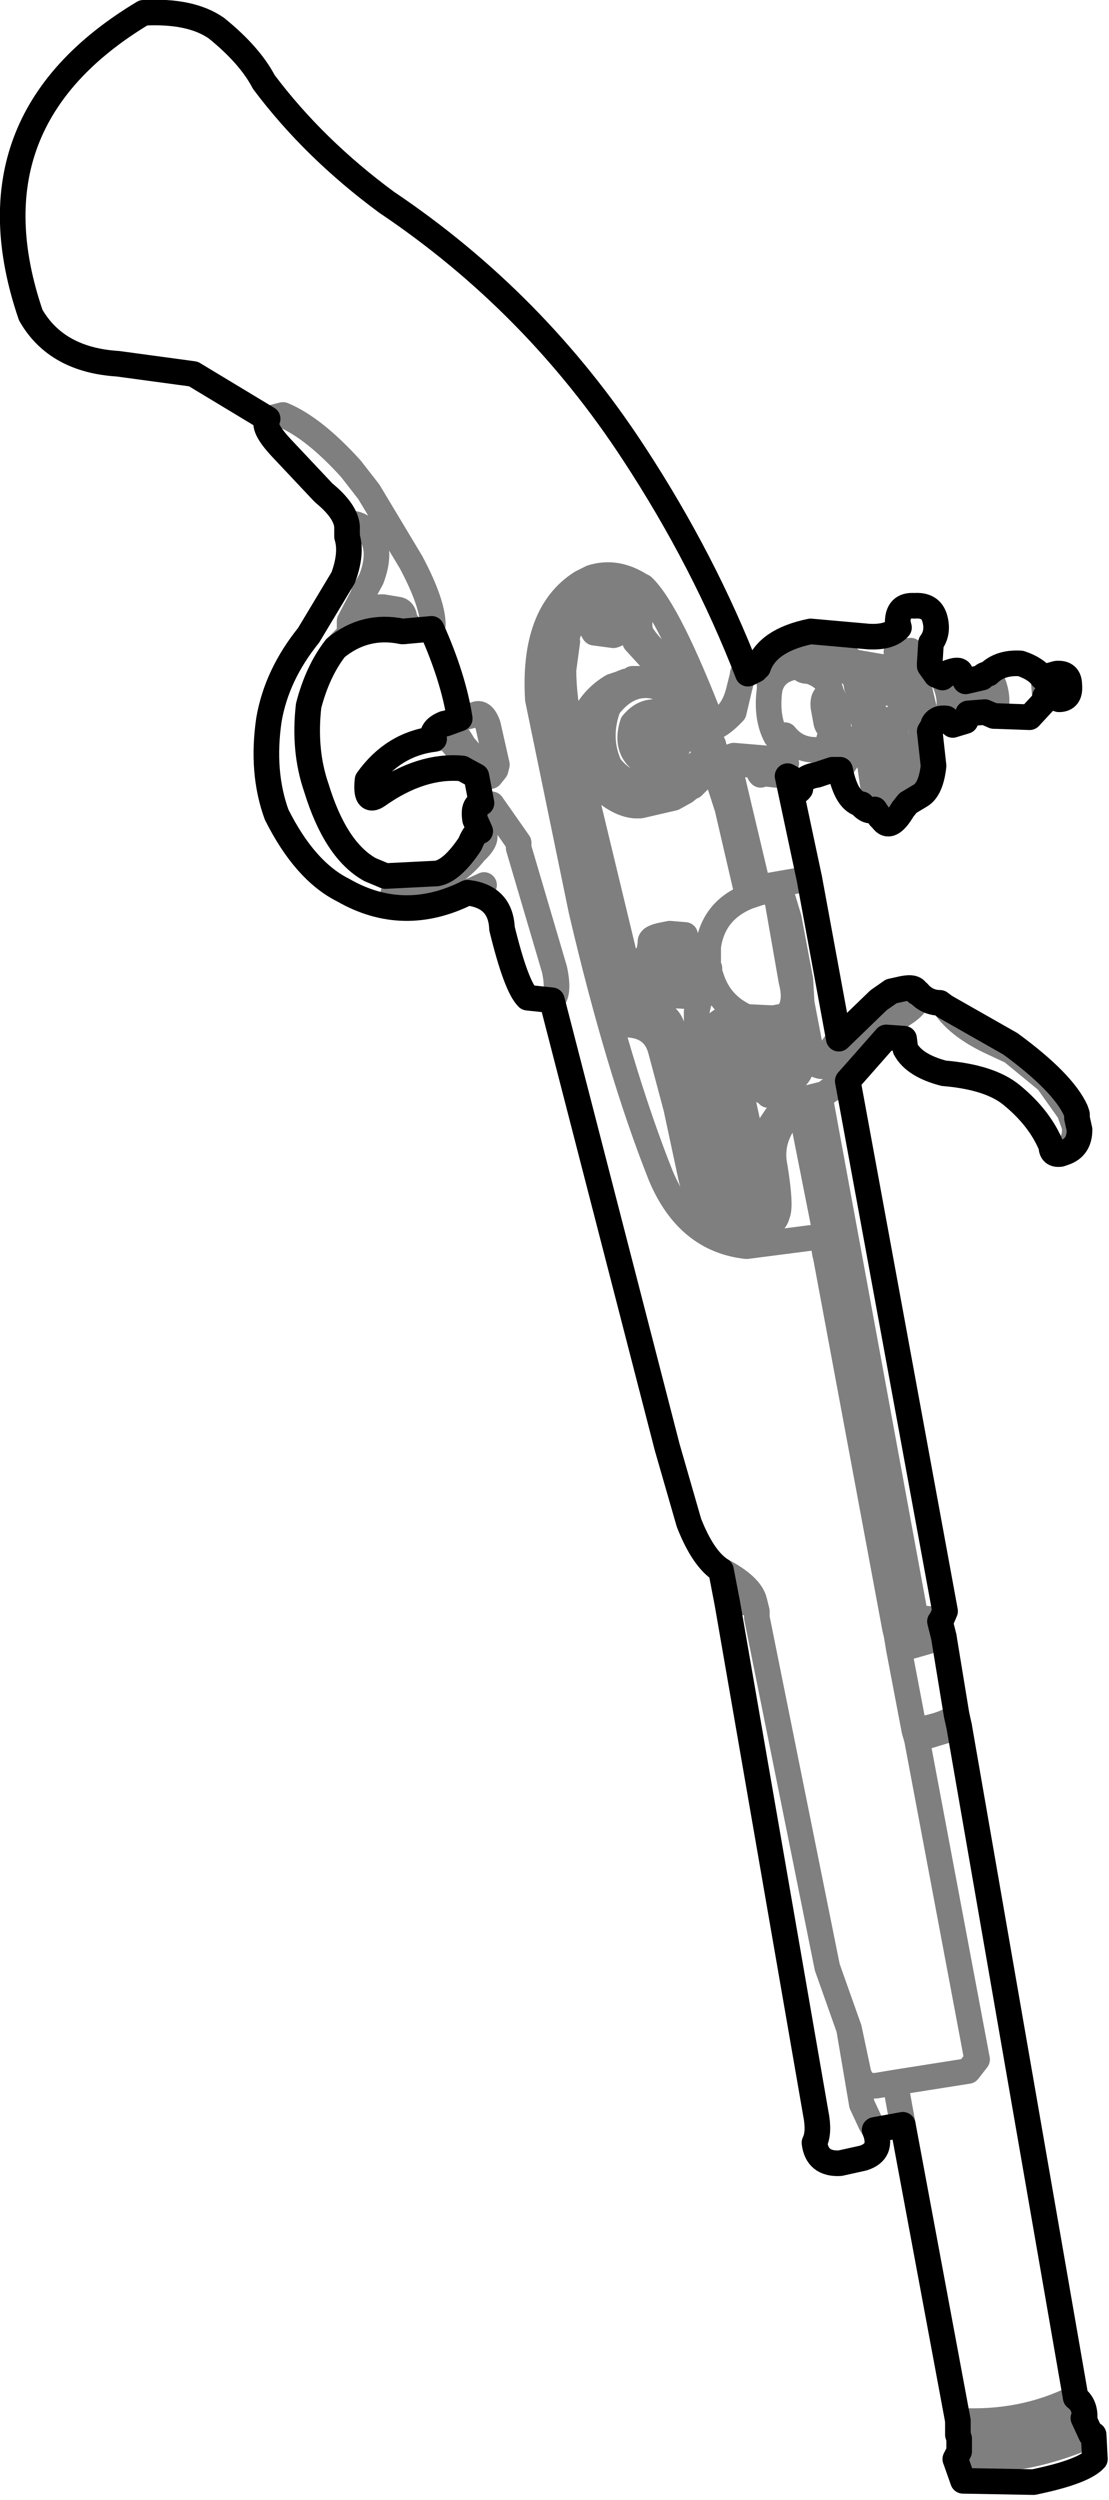 <?xml version="1.0" encoding="UTF-8" standalone="no"?>
<svg xmlns:xlink="http://www.w3.org/1999/xlink" height="97.6px" width="43.3px" xmlns="http://www.w3.org/2000/svg">
  <g transform="matrix(1.0, 0.0, 0.0, 1.0, -313.2, -354.15)">
    <path d="M341.35 415.45 Q342.5 416.05 342.65 416.65 L342.75 417.05 342.75 417.3 345.5 430.95 346.35 433.35 346.7 435.0 Q346.85 435.7 347.55 435.55 L348.15 435.45 351.0 435.0 351.35 434.55 349.0 422.05 348.9 421.7 348.3 418.55 348.2 417.95 348.15 417.75 345.45 403.25 Q345.3 402.7 345.45 402.4 L342.35 402.8 Q340.05 402.55 339.0 400.05 337.35 395.9 335.9 389.7 L334.2 381.45 Q334.0 378.1 335.9 376.9 L336.3 376.7 Q337.25 376.4 338.2 377.0 L338.3 377.05 Q339.3 378.0 341.0 382.4 341.8 382.15 342.05 381.1 L342.2 380.5 342.2 380.45 342.4 380.45 M323.65 370.5 L324.25 370.35 Q325.45 370.85 326.9 372.45 L327.6 373.35 329.25 376.1 Q330.1 377.7 330.1 378.55 L330.05 378.7 M331.15 382.2 L331.75 382.05 Q332.05 381.9 332.25 382.45 L332.6 384.0 332.55 384.2 332.35 384.45 331.8 384.45 M332.0 385.5 L332.4 385.55 333.45 387.05 333.45 387.25 334.85 392.0 Q335.05 392.95 334.75 393.2 M341.6 416.75 L342.0 416.7 Q342.55 416.65 342.75 417.05 M336.3 376.7 Q334.25 378.2 334.6 380.9 335.1 384.4 336.05 387.5 336.85 391.4 337.7 394.15 338.75 394.2 339.0 395.15 L339.6 397.4 340.2 400.2 340.25 400.35 Q341.0 401.9 342.6 402.15 343.45 402.05 343.55 401.55 343.7 401.25 343.45 399.7 343.25 398.75 343.85 397.9 344.25 397.5 344.15 397.15 L343.8 397.05 343.7 397.4 343.6 397.65 343.5 397.75 343.4 397.9 343.3 398.05 343.2 398.35 343.1 398.6 343.05 398.95 343.0 399.25 343.0 399.45 343.0 399.65 343.0 399.75 343.15 400.95 343.2 401.15 343.15 401.35 343.1 401.6 342.8 401.75 342.45 401.75 342.3 401.75 Q341.25 401.6 340.65 399.8 L340.4 398.7 339.8 396.05 Q339.25 393.85 338.3 393.8 338.1 393.8 338.0 393.2 L335.7 383.65 335.55 382.95 335.5 382.8 Q335.2 381.4 335.2 380.3 L335.35 379.2 335.3 379.15 Q335.7 377.7 336.45 377.2 L337.95 377.3 337.9 377.9 337.8 378.3 337.8 378.4 337.8 378.5 338.0 379.2 339.1 380.4 340.0 381.5 340.05 381.6 340.05 381.7 340.6 382.6 341.0 382.45 Q340.35 381.0 339.7 380.4 338.4 379.3 338.2 378.8 338.1 378.35 338.35 377.6 338.5 377.3 338.3 377.05 M337.6 378.25 L337.5 377.95 336.4 378.85 337.15 378.95 Q337.65 378.8 337.6 378.25 M337.5 377.95 L337.35 377.7 336.25 378.55 336.25 378.6 336.4 378.85 M337.35 377.7 L336.65 377.6 Q336.0 377.9 336.25 378.55 M335.9 382.95 Q335.85 384.15 336.65 384.9 337.35 385.55 338.0 385.6 L338.2 385.6 339.5 385.3 339.95 385.05 340.2 384.85 340.25 384.85 340.7 384.4 Q340.85 384.25 341.1 384.15 L341.65 383.95 343.15 384.05 343.9 383.95 343.7 383.85 343.65 383.8 341.85 383.65 Q340.5 384.1 340.15 384.45 L339.15 385.0 Q338.4 385.3 337.75 385.0 336.6 384.75 336.4 382.85 336.3 381.6 337.75 380.75 L337.65 380.75 337.4 380.85 337.1 380.95 Q336.35 381.4 336.0 382.15 L335.95 382.4 335.9 382.95 M336.95 381.75 Q336.5 382.95 337.0 384.05 337.55 384.75 338.35 384.85 L338.5 384.85 338.65 384.85 Q339.2 384.8 339.9 384.35 L339.95 384.35 341.05 383.45 Q341.15 383.0 340.65 383.1 340.15 383.15 339.75 382.2 L340.15 382.6 Q340.0 381.7 339.2 381.15 L339.0 381.05 338.8 380.95 Q337.75 380.7 336.95 381.75 M337.9 382.4 Q337.6 383.35 338.25 383.85 L338.4 383.9 339.05 382.0 Q338.4 381.8 337.9 382.4 M340.0 381.5 L338.85 380.65 337.9 380.65 337.75 380.75 M345.7 384.2 L345.85 384.1 Q346.1 383.55 345.7 383.3 L345.55 383.3 345.4 383.4 Q344.4 383.55 343.85 382.85 L343.95 383.35 343.5 382.9 Q343.1 382.15 343.25 381.05 L343.25 380.85 343.15 380.45 343.0 380.3 342.8 380.2 M347.35 385.75 L347.55 385.6 Q347.85 385.5 347.8 385.05 L347.65 384.1 347.55 383.7 347.55 383.55 347.55 383.5 347.5 383.4 347.4 382.35 347.2 381.35 347.2 381.3 347.2 381.15 347.15 381.1 Q346.95 380.3 346.55 380.0 L346.4 379.9 Q345.6 379.1 344.35 379.6 343.75 379.8 343.35 380.2 L343.15 380.45 M339.05 382.0 L339.2 382.05 339.25 382.1 Q339.95 382.5 339.65 383.35 L338.95 383.95 338.6 384.0 338.4 383.9 M341.0 382.4 L341.0 382.45 M343.5 382.9 L343.85 382.85 M342.05 381.1 L341.85 381.95 Q341.1 382.75 340.6 382.6 M326.75 374.7 Q326.95 374.5 327.3 374.7 L327.5 374.9 327.7 375.05 Q328.1 375.7 327.7 376.75 L327.4 377.3 327.4 377.35 326.85 378.4 Q327.45 377.85 328.15 377.85 L328.75 377.95 Q329.0 378.0 329.0 378.4 329.4 378.7 328.95 378.8 M331.45 389.0 L332.1 388.7 Q330.45 389.55 328.55 389.05 M326.85 378.4 L326.85 378.9 327.4 378.4 Q328.3 378.0 329.0 378.4 M326.85 378.9 L326.3 379.45 M331.25 384.15 Q331.5 383.9 331.4 383.65 L331.1 383.45 330.85 383.15 330.8 382.9 330.15 383.0 M330.1 382.95 Q330.15 382.7 330.7 382.7 330.95 382.6 331.3 383.25 L332.35 384.45 M328.25 388.35 Q329.1 388.85 330.0 388.6 331.0 388.35 331.75 387.4 332.3 386.9 332.05 386.6 L331.95 386.6 M343.95 384.45 L343.05 384.35 342.9 384.4 Q342.7 384.2 343.15 384.05 M346.0 384.2 L346.35 383.7 Q346.3 382.8 345.75 382.65 345.5 383.0 345.55 383.3 M341.1 384.15 L341.6 385.7 342.4 389.15 342.85 389.0 342.8 388.8 341.65 383.95 M342.85 389.0 L343.35 388.9 Q343.55 388.8 343.7 389.0 L343.65 388.65 342.8 388.8 M343.35 388.9 L343.55 389.3 344.1 392.45 Q344.35 393.4 343.85 393.85 L344.2 393.7 344.5 393.3 344.45 392.4 344.0 390.0 343.7 389.0 M340.65 399.8 L341.3 400.7 341.45 400.8 341.75 400.95 342.05 401.0 342.3 400.95 342.45 400.85 342.65 400.7 342.65 400.6 342.7 400.55 342.75 400.3 342.8 400.1 342.8 400.0 342.8 399.85 342.75 399.7 342.75 399.5 342.7 399.4 341.85 395.5 341.8 395.3 341.75 395.0 341.7 394.75 341.75 394.5 Q341.8 394.4 341.9 394.4 342.15 394.25 342.25 394.55 L342.25 394.8 342.3 395.1 342.35 395.35 342.4 395.65 342.5 396.0 342.65 396.3 342.9 396.7 343.2 396.85 342.6 395.95 342.4 394.5 342.45 394.3 342.2 394.05 341.95 394.0 341.9 394.0 Q341.3 394.15 341.35 394.6 L342.45 399.65 Q342.55 400.25 342.2 400.3 L341.85 400.25 341.7 400.15 341.35 399.05 340.4 394.6 340.4 393.65 340.5 393.2 340.55 393.15 Q341.15 391.85 340.05 391.05 L339.95 390.65 339.35 390.6 339.1 390.65 Q338.55 390.75 338.6 390.95 L338.55 391.3 Q338.2 391.8 338.3 392.6 338.55 393.35 338.95 393.65 339.5 394.0 339.45 394.45 L339.8 396.05 M338.95 392.2 L339.05 391.95 Q339.2 391.6 339.6 391.45 340.4 391.3 340.6 392.1 L340.6 392.35 340.55 392.65 340.2 393.05 339.3 393.0 338.95 392.45 338.95 392.2 340.55 392.65 M342.4 389.15 Q341.05 389.7 340.85 391.1 L340.85 391.3 340.85 391.8 340.85 391.85 340.9 391.95 340.9 392.05 340.9 392.15 340.95 392.25 341.0 392.4 Q341.35 393.4 342.35 393.85 L343.4 393.9 343.65 393.85 343.75 393.85 343.8 393.85 343.85 393.85 M342.2 394.05 L341.35 394.0 341.0 394.25 Q340.85 394.45 340.95 394.95 L342.0 399.8 342.0 399.85 341.85 400.25 M349.05 392.9 Q349.15 393.25 348.6 393.65 347.6 394.3 346.95 395.25 346.35 395.8 345.8 395.4 345.5 395.95 345.05 395.7 L344.95 395.65 344.8 395.1 Q344.7 394.15 343.85 394.2 L343.45 394.25 343.15 394.35 Q342.95 394.4 342.85 394.2 L342.45 394.3 M343.4 393.9 L343.45 394.25 M343.85 394.2 L343.8 393.85 M342.95 395.75 L342.9 395.6 342.95 395.4 Q343.1 394.65 343.8 394.7 L344.4 395.15 344.45 395.15 344.45 395.3 344.5 395.35 344.5 395.55 Q344.55 396.3 343.7 396.45 L343.0 395.9 342.95 395.9 342.95 395.75 Q343.8 395.65 344.45 395.15 M339.05 391.95 L340.6 392.35 M338.6 384.0 L339.25 382.1 M354.55 381.45 L354.6 380.75 354.45 380.45 M348.2 379.6 Q348.45 379.7 348.15 379.9 348.3 380.0 348.05 380.15 L347.7 380.2 347.9 381.0 348.1 381.05 348.2 380.95 348.3 381.2 348.4 382.05 348.45 382.1 348.25 382.3 348.1 382.2 348.2 383.0 348.15 383.3 348.4 383.35 348.5 383.7 348.8 384.95 348.9 384.65 Q348.75 384.5 349.05 384.1 348.9 383.9 349.1 383.65 348.95 383.3 349.2 382.9 L348.75 379.55 348.2 379.6 M345.75 382.65 L345.85 382.6 Q345.5 382.65 345.45 382.3 L345.35 381.75 Q345.3 381.2 345.7 381.3 L345.65 381.2 Q345.55 380.6 344.8 380.35 344.4 380.35 344.55 380.15 343.45 380.2 343.25 381.05 M344.55 380.15 L345.5 380.05 Q345.95 379.95 346.2 380.35 346.6 380.45 346.65 380.95 L346.8 381.35 346.85 381.65 346.9 382.1 347.3 384.95 347.3 385.0 Q347.4 385.55 346.85 385.55 M345.85 382.6 L345.9 382.55 Q346.05 382.0 345.7 381.3 M347.2 381.3 L347.35 381.15 347.5 381.25 347.65 381.1 347.8 381.2 347.9 381.0 M347.55 383.55 L347.8 383.35 347.5 383.4 M348.1 382.2 L347.95 382.35 347.8 382.25 347.7 382.4 347.4 382.35 M348.15 383.3 L347.8 383.35 M347.7 380.2 L346.55 380.0 M351.55 380.6 Q352.0 381.3 351.65 381.95 M351.0 382.0 L350.9 380.75 M349.5 382.7 L349.45 382.55 348.75 379.55 M350.0 380.6 Q350.45 381.5 350.15 382.2 M353.9 380.6 L353.95 380.7 353.95 380.75 354.0 381.35 M350.25 380.4 Q350.75 381.3 350.4 382.45 M351.8 380.45 Q352.3 381.35 352.0 382.1 M347.65 384.1 L347.6 383.75 347.55 383.7 M348.8 384.95 L348.65 385.5 M347.65 384.1 L347.95 385.2 348.05 386.0 Q347.85 386.3 347.65 386.15 M349.0 392.9 Q347.85 393.6 346.85 394.8 346.4 395.55 345.85 395.35 L345.8 395.4 M345.95 394.7 L345.6 395.2 345.35 395.5 345.25 395.65 345.05 395.7 M344.95 395.65 L344.5 393.3 M354.6 399.2 Q355.25 398.8 355.15 398.1 L354.95 397.55 354.1 396.35 352.7 395.2 351.95 394.85 Q350.65 394.25 350.1 393.45 M344.8 388.45 L343.65 388.65 M347.6 383.75 L347.55 383.55 M344.5 395.35 Q343.75 395.9 343.0 395.9 M344.15 397.15 L344.4 397.1 345.2 396.9 345.4 396.85 345.6 396.7 346.3 396.35 M344.4 397.1 L345.45 402.4 M348.15 417.75 Q348.85 417.7 348.95 417.3 L345.2 396.9 M349.9 417.45 L348.2 417.95 M349.95 417.4 L348.95 417.3 M350.05 418.05 L348.3 418.55 M343.2 396.85 L343.2 396.9 343.25 396.9 343.3 396.9 343.8 397.05 M350.65 421.55 L349.0 422.05 M350.55 421.1 Q350.2 421.5 348.9 421.7 M347.35 437.3 L347.2 437.05 346.85 436.3 346.35 433.35 M348.45 437.1 L348.15 435.45 M355.2 447.75 Q353.1 448.8 350.6 448.65 M355.5 448.55 Q352.9 449.75 350.65 449.35 M355.8 449.2 Q353.05 450.4 350.5 450.15" fill="none" stroke="#000000" stroke-linecap="round" stroke-linejoin="round" stroke-opacity="0.502" stroke-width="1.0"/>
    <path d="M342.4 380.45 Q340.7 376.05 337.95 371.85 334.1 365.95 328.3 362.05 325.45 359.95 323.5 357.35 322.95 356.3 321.65 355.25 320.65 354.55 318.8 354.65 311.8 358.85 314.4 366.45 315.4 368.2 317.8 368.35 L320.75 368.75 323.65 370.5 Q323.4 370.8 324.2 371.65 L325.8 373.35 325.85 373.4 Q326.7 374.1 326.75 374.7 L326.75 375.1 Q326.95 375.75 326.6 376.7 L325.25 378.95 Q324.0 380.5 323.7 382.25 323.4 384.3 324.0 385.95 325.1 388.15 326.6 388.9 328.95 390.25 331.45 389.0 332.75 389.15 332.8 390.4 333.35 392.65 333.8 393.1 L334.75 393.2 339.25 410.65 340.1 413.6 Q340.65 415.0 341.35 415.45 L341.6 416.75 M330.05 378.7 Q330.9 380.6 331.15 382.2 M331.8 384.45 L332.0 385.5 M342.8 380.2 L342.65 380.25 342.7 380.3 342.4 380.45 M328.95 378.8 L330.05 378.7 M328.95 378.8 L328.9 378.8 Q327.45 378.5 326.3 379.45 325.6 380.35 325.25 381.7 325.05 383.45 325.55 384.9 326.3 387.35 327.65 388.1 L328.25 388.35 330.25 388.25 Q330.85 388.15 331.55 387.1 331.75 386.6 331.95 386.6 L331.75 386.15 Q331.65 385.55 332.0 385.5 M331.8 384.45 L331.25 384.15 Q329.65 384.0 327.95 385.2 327.45 385.55 327.55 384.6 328.55 383.2 330.15 383.0 L330.1 382.95 Q330.05 382.6 330.55 382.4 L330.6 382.4 331.15 382.2 M343.95 384.45 Q344.15 384.55 344.2 384.6 L344.2 384.65 344.15 384.95 Q344.3 385.15 344.45 384.95 344.45 384.5 345.1 384.4 L345.7 384.2 346.0 384.2 M342.8 380.2 Q343.15 379.15 344.85 378.8 L347.1 379.0 Q347.95 379.05 348.3 378.65 L348.25 378.45 Q348.25 377.75 348.9 377.8 349.55 377.75 349.7 378.3 349.85 378.85 349.55 379.25 L349.5 380.05 349.5 380.15 349.75 380.5 350.0 380.6 350.25 380.4 Q350.65 380.25 350.7 380.4 L350.9 380.75 351.55 380.6 Q351.55 380.5 351.8 380.45 352.25 380.0 353.05 380.05 353.65 380.25 353.9 380.6 L354.45 380.45 Q354.95 380.4 354.95 380.9 355.0 381.45 354.55 381.45 L354.4 381.4 354.0 381.35 354.0 381.5 353.4 382.15 352.0 382.1 351.65 381.95 351.0 382.0 350.9 382.3 350.4 382.45 350.15 382.2 Q349.8 382.15 349.65 382.4 L349.65 382.45 349.5 382.7 349.65 384.05 Q349.55 384.95 349.15 385.2 L348.65 385.5 348.45 385.75 Q347.95 386.6 347.65 386.15 L347.55 386.05 347.35 385.75 Q347.1 385.9 346.8 385.55 L346.85 385.55 Q346.25 385.45 346.0 384.2 M349.05 392.9 L349.0 392.9 Q348.95 392.65 348.45 392.75 L348.0 392.85 347.5 393.2 345.95 394.7 344.8 388.45 343.95 384.45 M346.3 396.35 L346.7 395.9 347.8 394.65 348.5 394.7 348.55 395.1 Q348.9 395.75 350.05 396.05 351.85 396.2 352.7 396.9 353.8 397.8 354.25 398.9 354.25 399.25 354.6 399.2 L354.75 399.15 Q355.35 398.95 355.35 398.25 L355.25 397.8 355.25 397.65 355.2 397.5 Q354.7 396.4 352.65 394.9 L350.1 393.45 349.9 393.3 Q349.4 393.3 349.05 392.9 M346.3 396.35 L350.1 417.05 349.95 417.4 349.9 417.45 350.05 418.05 350.55 421.1 350.65 421.55 355.2 447.75 Q355.55 448.0 355.55 448.5 L355.5 448.55 355.8 449.2 355.9 449.2 355.95 450.15 Q355.5 450.65 353.55 451.05 L350.8 451.0 350.5 450.15 350.65 449.85 350.65 449.35 350.6 449.2 350.6 448.65 348.45 437.1 347.35 437.3 Q347.7 438.15 346.9 438.4 L346.0 438.6 Q345.1 438.65 345.0 437.8 345.2 437.4 345.05 436.65 L341.6 416.75" fill="none" stroke="#000000" stroke-linecap="round" stroke-linejoin="round" stroke-width="1.0"/>
  </g>
</svg>
